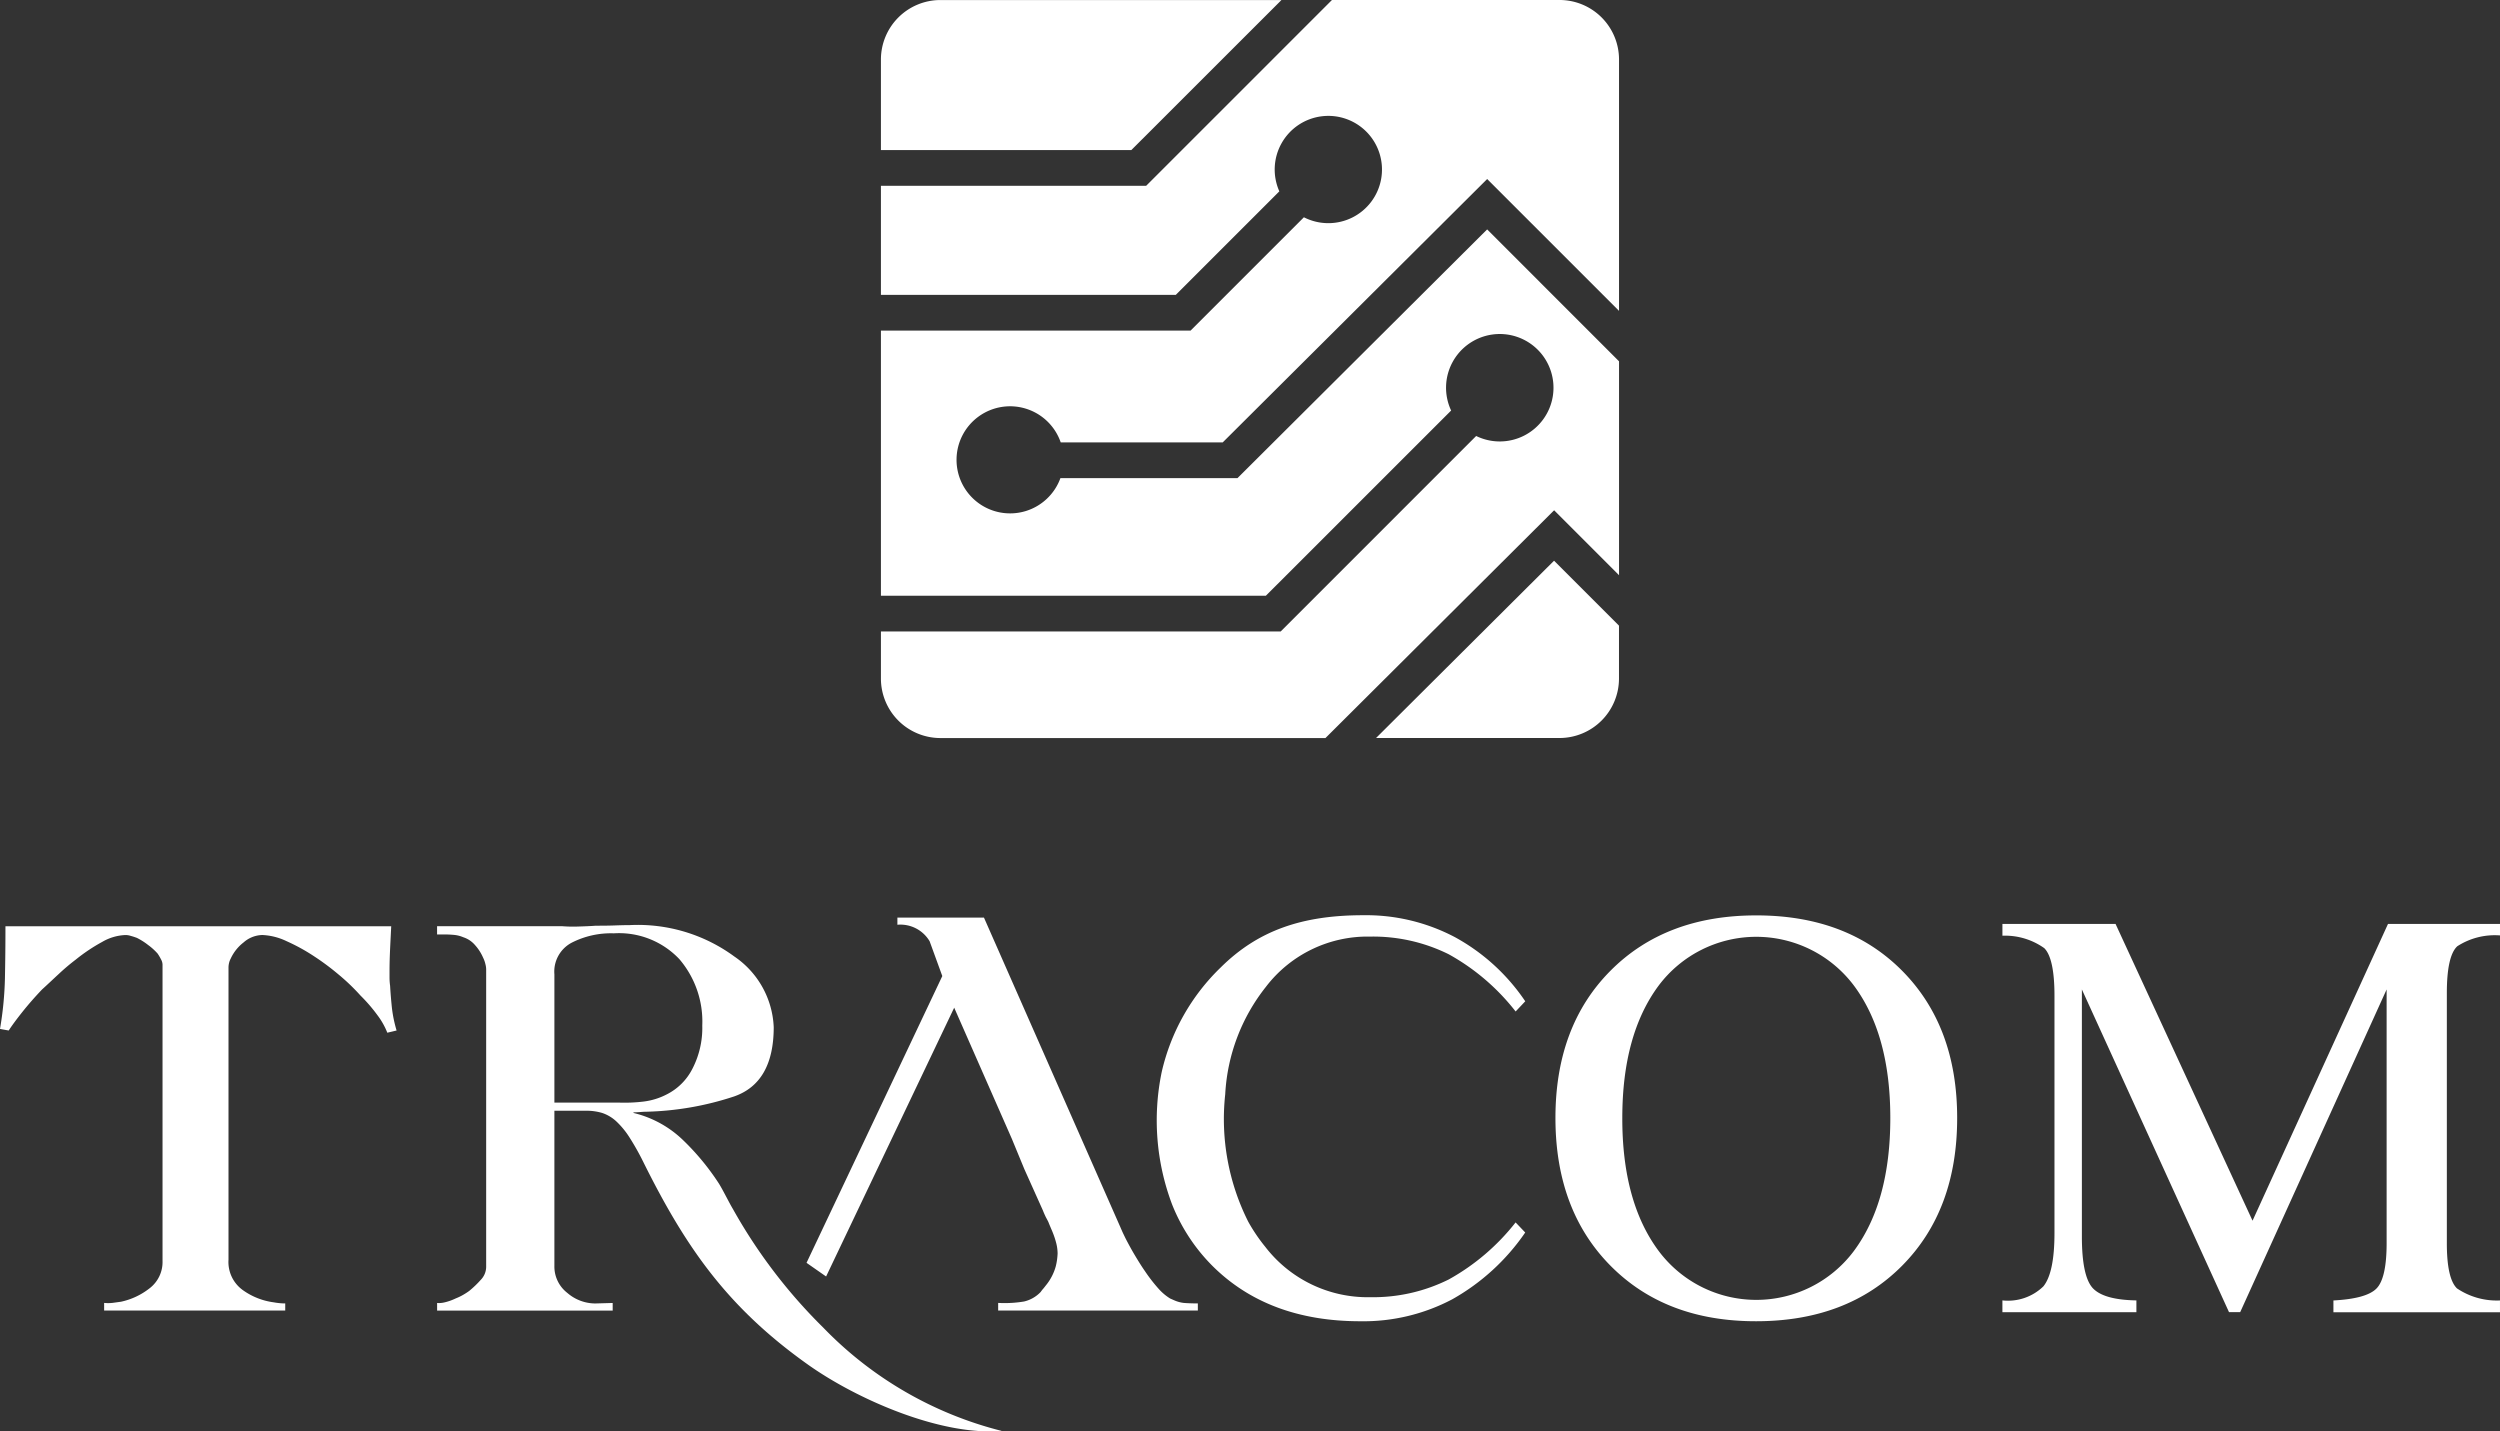 <svg xmlns="http://www.w3.org/2000/svg" width="190.808" height="109.248" viewBox="0 0 190.808 109.248">
  <rect x="0" y="0" width="190.808" height="109.248" fill="#333333" stroke="none"/>
  <g id="그룹_3" data-name="그룹 3" transform="translate(-848.192 -305.078)">
    <g id="그룹_1" data-name="그룹 1" transform="translate(915.431 305.078)">
      <path id="패스_1" data-name="패스 1" d="M146.835,353V336.674l-10.066-10.068-19.055,18.982H104.2a4.087,4.087,0,1,1,.022-2.727h12.366l20.183-20.1,10.063,10.063V313.64a4.541,4.541,0,0,0-4.542-4.543H124.924l-14.179,14.179H90.5V331.6h22.508l7.9-7.9a4.094,4.094,0,1,1,1.875,1.98l-8.648,8.648H90.5v20.235h29.382L134.02,340.43a4.1,4.1,0,1,1,1.911,1.943l-14.917,14.917H90.5v3.594a4.542,4.542,0,0,0,4.544,4.543h29.384l17.453-17.384Z" transform="translate(-90.504 -309.097)" fill="#fff"/>
      <path id="패스_2" data-name="패스 2" d="M123.5,360h14a4.541,4.541,0,0,0,4.542-4.543v-4.033l-4.956-4.956Z" transform="translate(-85.715 -303.673)" fill="#fff"/>
      <path id="패스_3" data-name="패스 3" d="M121.07,309.1H95.048A4.542,4.542,0,0,0,90.5,313.64v6.91h19.112Z" transform="translate(-90.504 -309.097)" fill="#fff"/>
    </g>
    <g id="그룹_2" data-name="그룹 2" transform="translate(848.192 374.93)">
      <path id="패스_4" data-name="패스 4" d="M305.067,262.828a4.6,4.6,0,0,1-.044-.581v-.583c0-.552.019-1.112.044-1.665s.057-1.122.085-1.713H275.709v.049q0,1.955-.039,3.912a26.172,26.172,0,0,1-.377,3.877l.664.119q.376-.577,1.04-1.411t1.5-1.715c.421-.381.838-.779,1.277-1.184a15.9,15.9,0,0,1,1.3-1.1,13.366,13.366,0,0,1,2.023-1.354,3.813,3.813,0,0,1,1.77-.522,1.284,1.284,0,0,1,.415.069c.14.035.3.09.459.148a5.009,5.009,0,0,1,.854.541,4.505,4.505,0,0,1,.733.664,4.343,4.343,0,0,1,.265.455.849.849,0,0,1,.105.376v22.612a2.524,2.524,0,0,1-1,2.106,5.34,5.34,0,0,1-2.175,1.017l-.663.09a3.108,3.108,0,0,1-.619,0v.581h13.822v-.543a3.82,3.82,0,0,1-.435-.021c-.153-.015-.3-.034-.436-.061a5.219,5.219,0,0,1-2.375-.941,2.638,2.638,0,0,1-1.084-2.31V261.417a1.53,1.53,0,0,1,.045-.338,1.43,1.43,0,0,1,.126-.329,3.3,3.3,0,0,1,.98-1.229,2.231,2.231,0,0,1,1.43-.566,4.719,4.719,0,0,1,1.837.464,14.575,14.575,0,0,1,2.117,1.162,19.005,19.005,0,0,1,1.878,1.4,15.656,15.656,0,0,1,1.666,1.6,12.249,12.249,0,0,1,1.293,1.5,5.633,5.633,0,0,1,.749,1.331l.708-.169a10.065,10.065,0,0,1-.353-1.689C305.149,263.988,305.1,263.409,305.067,262.828Z" transform="translate(-275.293 -257.444)" fill="#fff"/>
      <path id="패스_5" data-name="패스 5" d="M327,279.872c-.179-.3-.338-.613-.511-.936s-.34-.648-.54-.977a18.732,18.732,0,0,0-2.724-3.312,8.174,8.174,0,0,0-3.809-2.1V272.5c.163,0,.326-.009.494-.022s.337-.025.507-.025a23.043,23.043,0,0,0,6.663-1.161q3.035-1.048,3.038-5.289a6.86,6.86,0,0,0-3-5.392,12.443,12.443,0,0,0-7.994-2.4c-.418,0-.838.014-1.265.029s-.875.016-1.316.016c-.447.033-.882.049-1.316.062a10.6,10.6,0,0,1-1.268-.025h-9.535v.632h.664c.226,0,.45.016.686.038a2.366,2.366,0,0,1,.646.172,1.984,1.984,0,0,1,.9.6,3.5,3.5,0,0,1,.607.938,2.193,2.193,0,0,1,.182.5,1.657,1.657,0,0,1,.062.415v22.7a1.439,1.439,0,0,1-.415,1,7.774,7.774,0,0,1-.878.842,5.27,5.27,0,0,1-.554.35,4.24,4.24,0,0,1-.486.226,4.043,4.043,0,0,1-.85.3,1.725,1.725,0,0,1-.561.044v.581h13.4v-.581l-1.331.038a3.28,3.28,0,0,1-2.14-.813,2.539,2.539,0,0,1-.978-2.052V272.378h2.454a4.188,4.188,0,0,1,1.183.166,2.951,2.951,0,0,1,1.113.669,6.3,6.3,0,0,1,1,1.23,19.858,19.858,0,0,1,1.078,1.931c3.233,6.494,6.42,11.057,12.575,15.416,3.693,2.609,10.084,5.421,14.734,5.024a28.658,28.658,0,0,1-13.615-7.882A40.315,40.315,0,0,1,327,279.872Zm-8.751-8.117h-4.871v-9.792a2.491,2.491,0,0,1,1.312-2.406,6.58,6.58,0,0,1,3.222-.719,6.334,6.334,0,0,1,5,1.965,7.324,7.324,0,0,1,1.753,5.075,6.771,6.771,0,0,1-.752,3.294,4.428,4.428,0,0,1-1.952,1.954,5.185,5.185,0,0,1-1.758.549A12.073,12.073,0,0,1,318.252,271.755Z" transform="translate(-271.065 -257.455)" fill="#fff"/>
      <path id="패스_6" data-name="패스 6" d="M357.169,286.944c-.055-.026-.123-.052-.186-.082s-.14-.057-.191-.086a3.968,3.968,0,0,1-.878-.744,12.185,12.185,0,0,1-1.031-1.331c-.254-.361-.5-.762-.757-1.189s-.489-.857-.707-1.275c-.082-.167-.161-.329-.229-.473s-.143-.328-.23-.521l-10.37-23.534h-6.606v.547a2.591,2.591,0,0,1,2.461,1.262l.966,2.654-10.362,21.887,1.494,1.043,9.776-20.516,4.394,9.993.96,2.328,1.42,3.163c.055.144.117.282.181.421s.153.284.236.458c.05.136.108.267.163.4s.111.253.165.39a6.351,6.351,0,0,1,.274.836,3.366,3.366,0,0,1,.1.75,4.775,4.775,0,0,1-.145,1.02,3.965,3.965,0,0,1-.685,1.354c-.089.109-.164.211-.248.313a2.481,2.481,0,0,0-.213.27,2.543,2.543,0,0,1-1.268.728,9.027,9.027,0,0,1-1.978.109v.581h15.24v-.543c-.468,0-.835-.017-1.081-.038A2.533,2.533,0,0,1,357.169,286.944Z" transform="translate(-267.492 -257.528)" fill="#fff"/>
      <path id="패스_7" data-name="패스 7" d="M360.721,263.02a9.765,9.765,0,0,1,7.956-3.837,13,13,0,0,1,5.995,1.347,16.732,16.732,0,0,1,5.11,4.369l.734-.778a15.34,15.34,0,0,0-5.365-4.894,14.521,14.521,0,0,0-7.012-1.675c-4.677,0-8.031,1.179-10.852,3.972a16.064,16.064,0,0,0-4.516,7.987,18.156,18.156,0,0,0,.8,10.138,13.876,13.876,0,0,0,3.109,4.705q4.239,4.188,11.244,4.187a14.516,14.516,0,0,0,7.016-1.673,16.615,16.615,0,0,0,5.574-5.1l-.734-.77a16.889,16.889,0,0,1-5.11,4.357,12.943,12.943,0,0,1-5.995,1.35,9.86,9.86,0,0,1-8-3.842,13.127,13.127,0,0,1-1.3-1.918,17.431,17.431,0,0,1-1.758-9.727A14.4,14.4,0,0,1,360.721,263.02Z" transform="translate(-264.104 -257.551)" fill="#fff"/>
      <path id="패스_8" data-name="패스 8" d="M394.281,257.563q-6.917,0-11.117,4.225t-4.2,11.233q0,7.029,4.2,11.277t11.117,4.24q6.941,0,11.144-4.24t4.2-11.277q0-7-4.2-11.233T394.281,257.563Zm7.471,25.6a9.3,9.3,0,0,1-14.917,0q-2.778-3.738-2.768-10.141,0-6.359,2.768-10.092a9.318,9.318,0,0,1,14.917,0q2.769,3.731,2.771,10.092Q404.523,279.418,401.752,283.162Z" transform="translate(-260.248 -257.549)" fill="#fff"/>
      <path id="패스_9" data-name="패스 9" d="M443.473,259.837a5.273,5.273,0,0,1,3.26-.828v-.878h-8.548l-10.339,22.652-10.456-22.652h-8.634v.9a5.179,5.179,0,0,1,3.191.947c.516.507.782,1.721.782,3.63v18.117q0,3.03-.85,4.073a3.883,3.883,0,0,1-3.124,1.068v.9h10.227v-.9q-2.508-.041-3.34-.948c-.547-.607-.821-1.917-.821-3.922V263.133l11.229,24.629h.854l11.176-24.629v19.362q0,2.7-.786,3.475c-.524.519-1.622.813-3.275.9v.9h12.713v-.9a5.434,5.434,0,0,1-3.282-.92q-.776-.752-.774-3.453V263.4Q442.677,260.576,443.473,259.837Z" transform="translate(-255.925 -257.467)" fill="#fff"/>
    </g>
  </g>
</svg>
